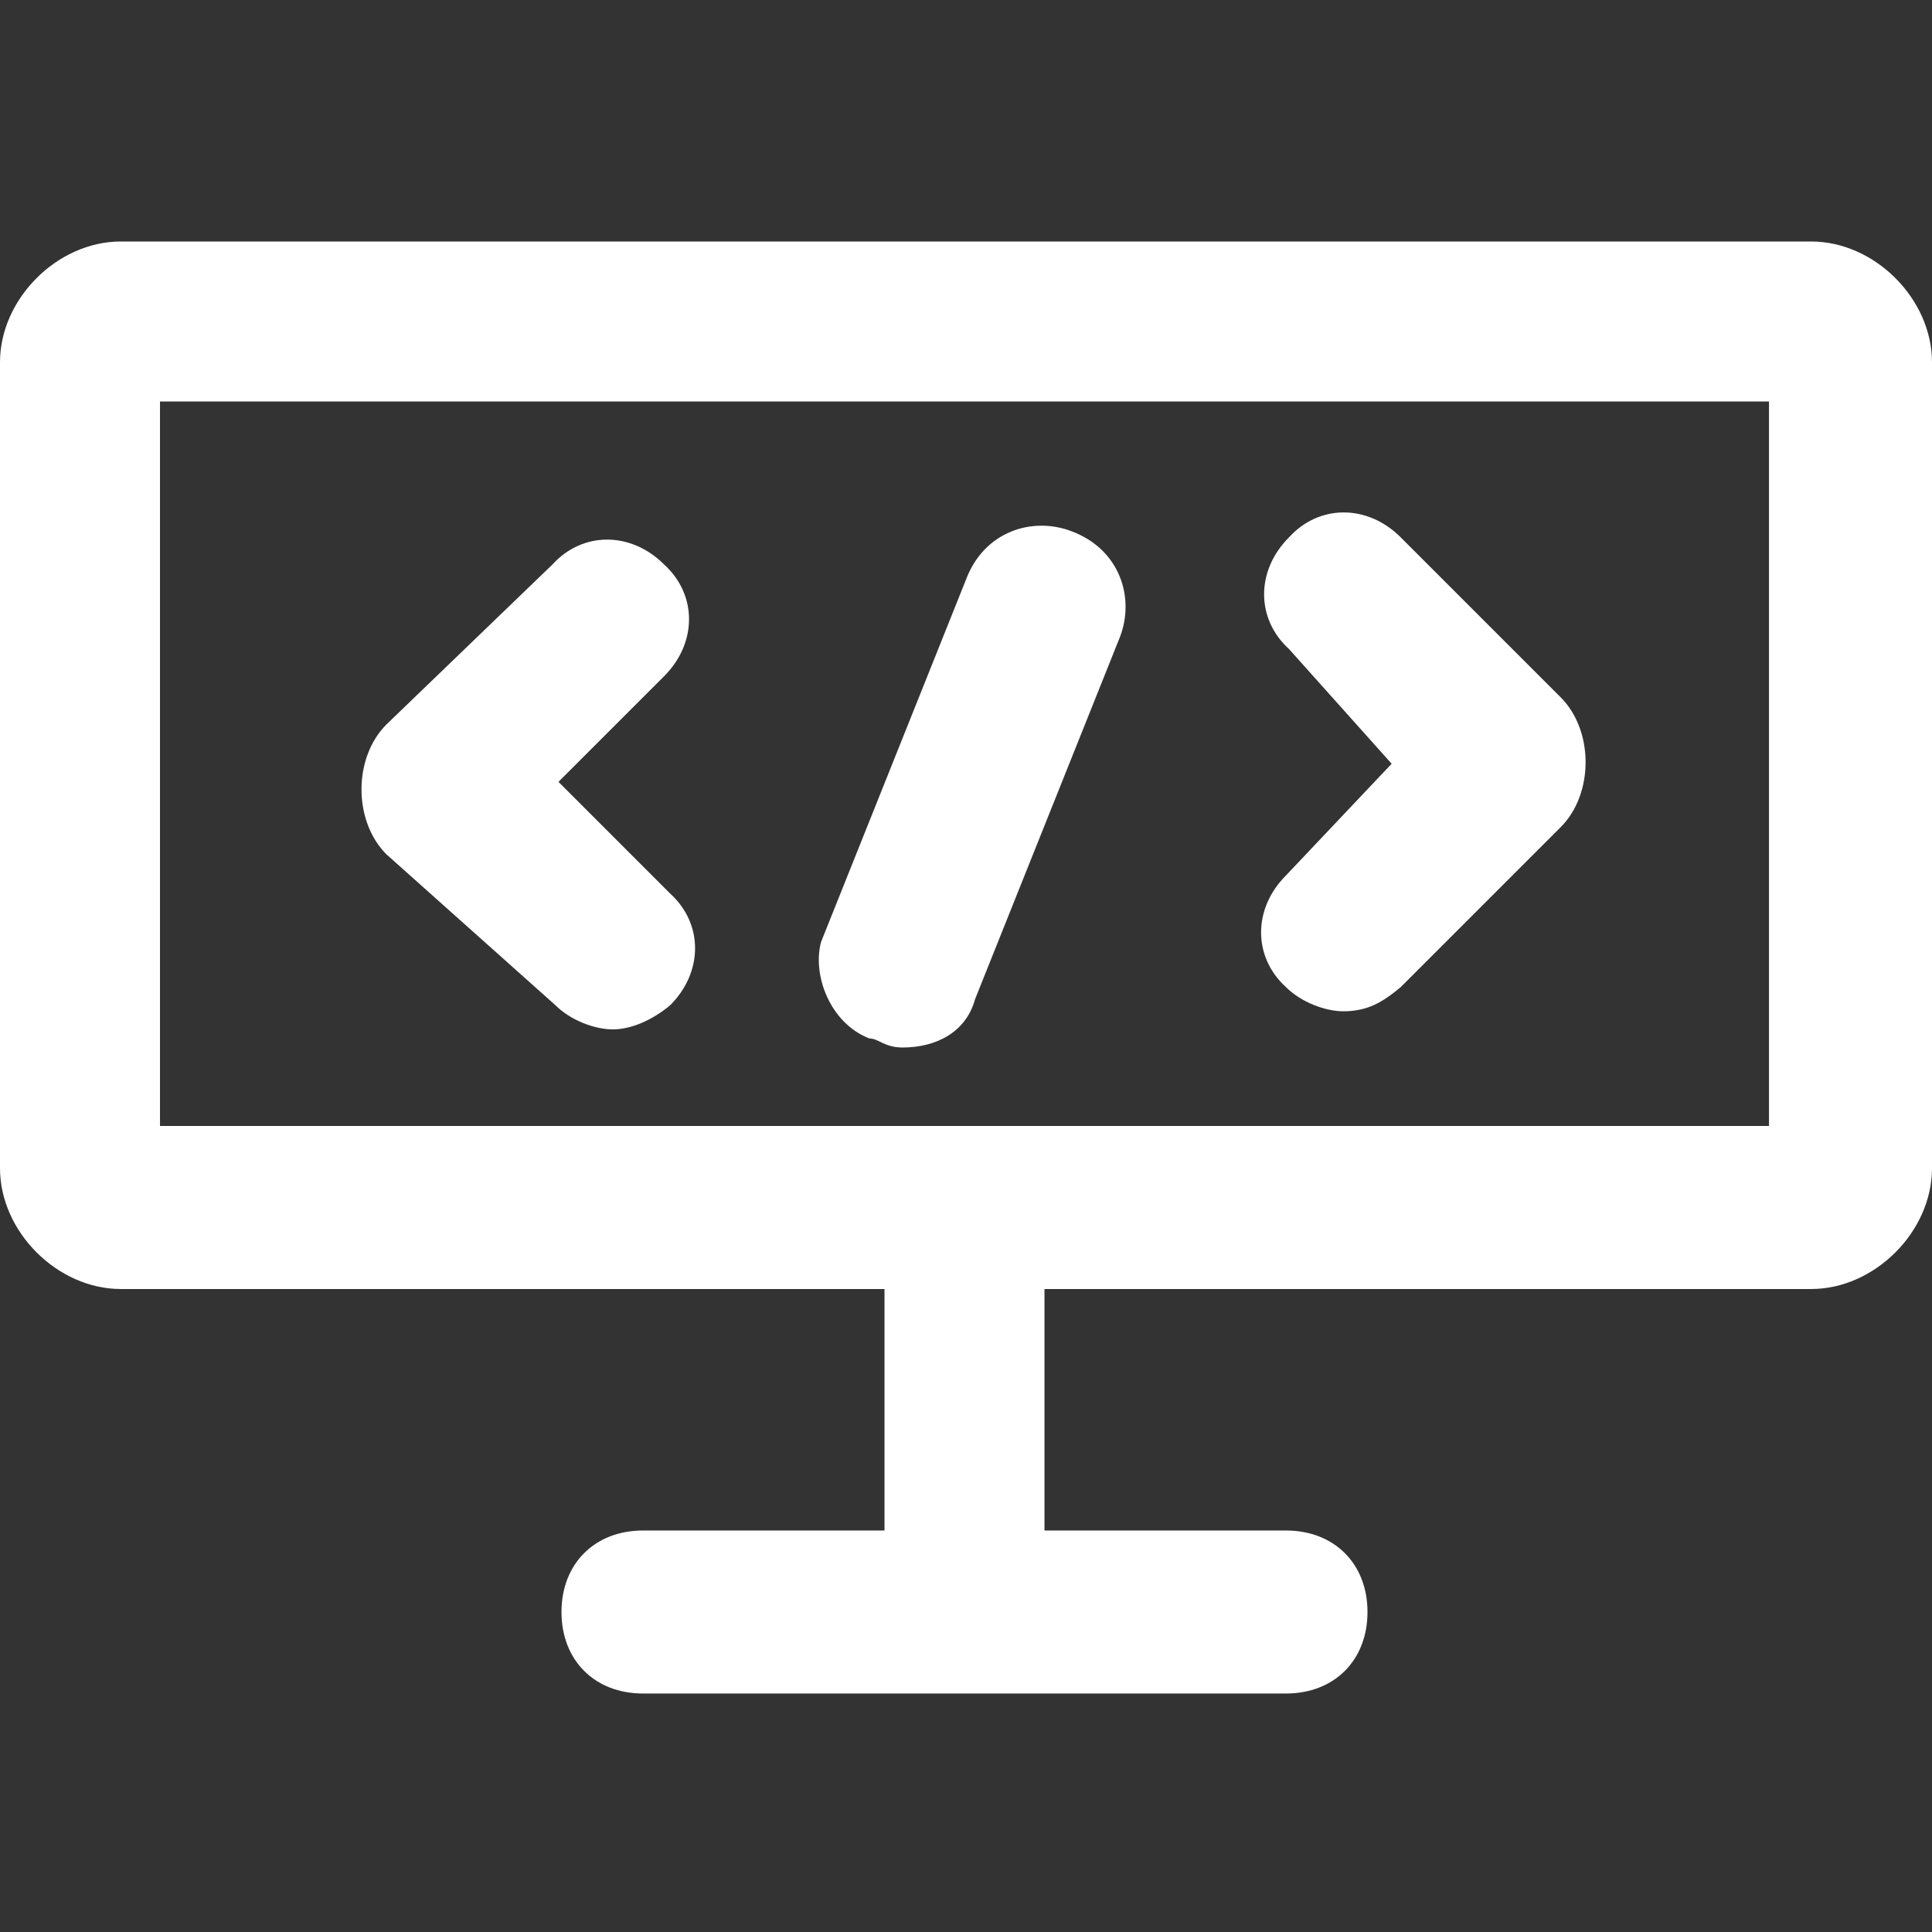 <?xml version="1.0" encoding="utf-8"?>
<!-- Generator: Adobe Illustrator 22.0.1, SVG Export Plug-In . SVG Version: 6.00 Build 0)  -->
<svg version="1.1" id="Layer_1" xmlns="http://www.w3.org/2000/svg" xmlns:xlink="http://www.w3.org/1999/xlink" x="0px" y="0px"
	 viewBox="0 0 64 64" style="enable-background:new 0 0 64 64;fill:white;" xml:space="preserve">
<rect x="0" y="0" width="64" height="64" fill="#333333" stroke="none"/>
<g>
	<path d="M60,8H4c-2.1,0-4,1.9-4,4v26.7c0,2.1,1.9,4,4,4h25.3v8h-8c-1.6,0-2.7,1.1-2.7,2.7c0,1.6,1.1,2.7,2.7,2.7h21.3
		c1.6,0,2.7-1.1,2.7-2.7c0-1.6-1.1-2.7-2.7-2.7h-8v-8H60c2.1,0,4-1.9,4-4V12C64,9.9,62.1,8,60,8z M58.7,37.3H5.3v-24h53.3V37.3z"/>
	<path d="M46.1,25.3l-3.5,3.7c-1.1,1.1-1.1,2.7,0,3.7c0.5,0.5,1.3,0.8,1.9,0.8c0.8,0,1.3-0.3,1.9-0.8l5.3-5.3c1.1-1.1,1.1-3.2,0-4.3
		l-5.3-5.3c-1.1-1.1-2.7-1.1-3.7,0c-1.1,1.1-1.1,2.7,0,3.7L46.1,25.3z"/>
	<path d="M18.4,33.3c0.5,0.5,1.3,0.8,1.9,0.8s1.3-0.3,1.9-0.8c1.1-1.1,1.1-2.7,0-3.7l-3.7-3.7l3.5-3.5c1.1-1.1,1.1-2.7,0-3.7
		c-1.1-1.1-2.7-1.1-3.7,0L12.8,24c-1.1,1.1-1.1,3.2,0,4.3L18.4,33.3z"/>
	<path d="M28.8,34.4c0.3,0,0.5,0.3,1.1,0.3c1.1,0,2.1-0.5,2.4-1.6l4.8-12c0.5-1.3,0-2.9-1.6-3.5c-1.3-0.5-2.9,0-3.5,1.6l-4.8,12
		C26.9,32.3,27.5,33.9,28.8,34.4z"/>
</g>
</svg>
